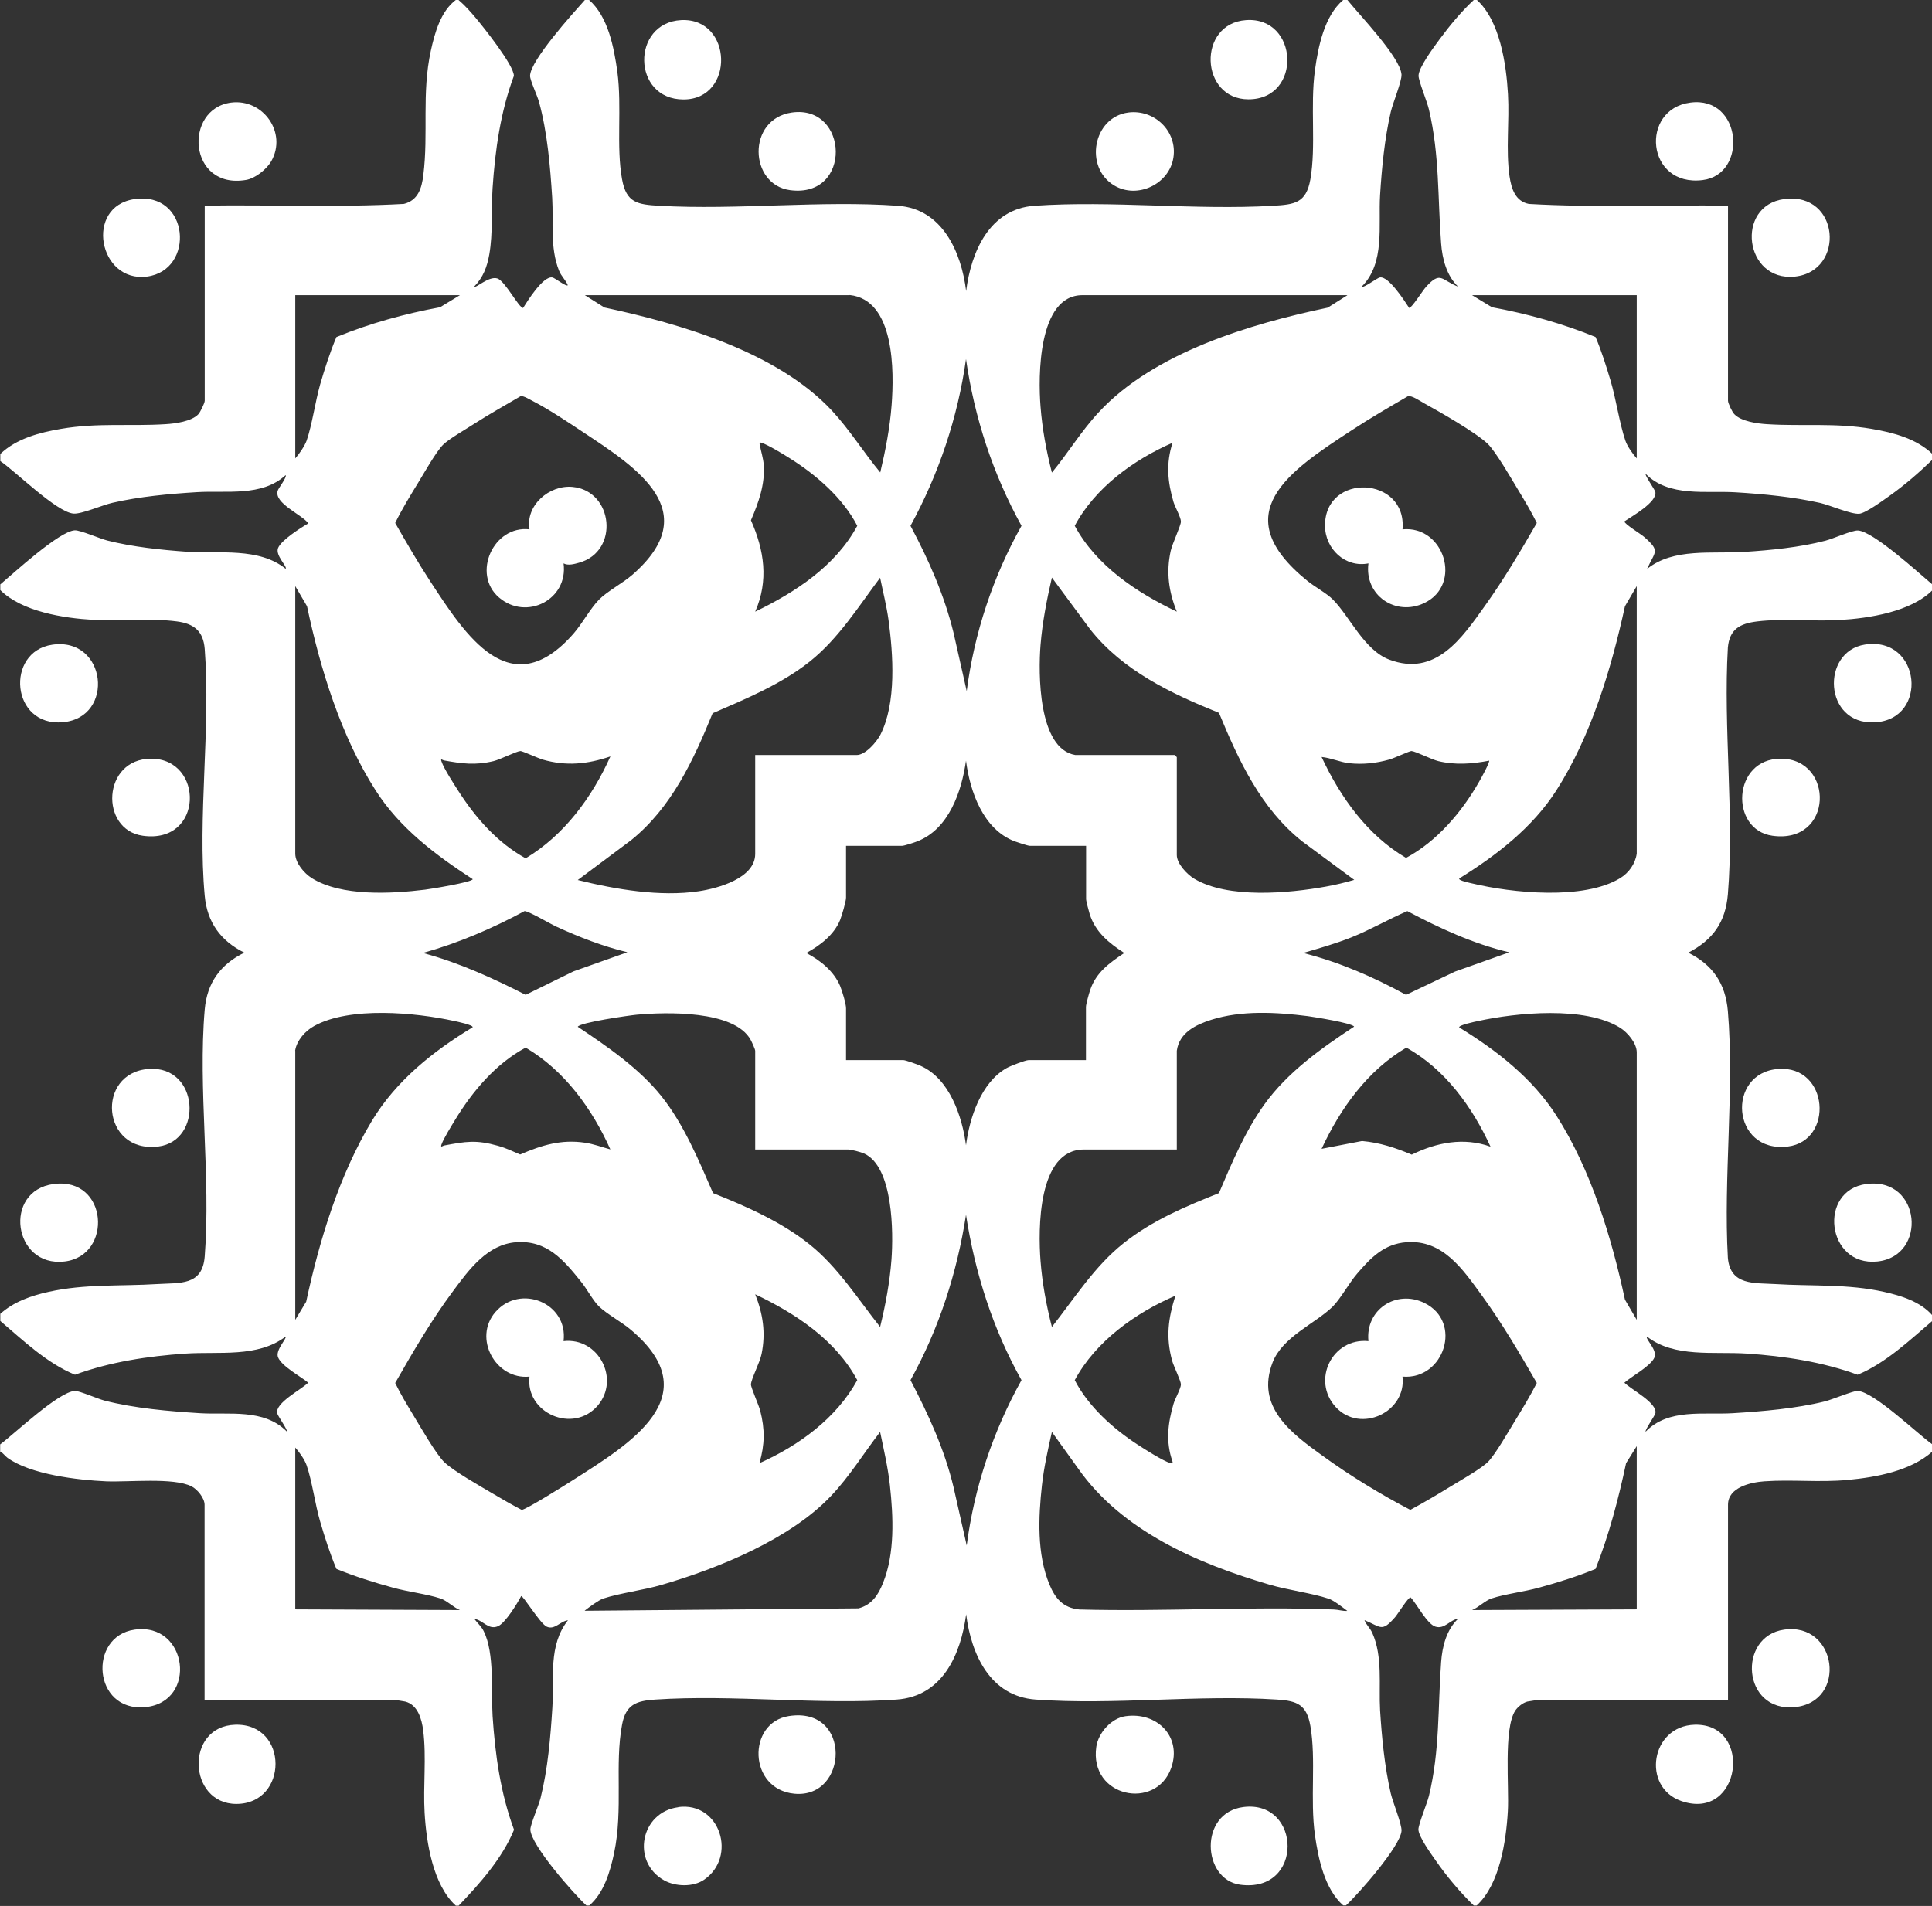 <?xml version="1.0" encoding="UTF-8"?>
<svg id="Layer_1" data-name="Layer 1" xmlns="http://www.w3.org/2000/svg" viewBox="0 0 136.1 134.3">
  <rect x="0" y="0" width="136.1" height="134.3" fill="#333333" stroke="none"/>
  <path fill="#FFFFFF" d="M32.3,0c.44.37.83.81,1.2,1.25.57.68,2.71,3.36,2.7,4.1-.94,2.52-1.32,5.22-1.5,7.9-.1,1.51.03,3.19-.23,4.67-.16.9-.43,1.62-1.07,2.28.14.12,1.03-.76,1.63-.58.54.16,1.52,2.08,1.82,2.08.32-.51,1.41-2.26,2.06-2.15.2.04.97.67,1.09.55-.16-.39-.45-.61-.62-1.03-.65-1.64-.38-3.42-.48-5.12-.14-2.22-.34-4.63-.93-6.77-.12-.44-.63-1.52-.63-1.83,0-1.08,3.05-4.44,3.86-5.35h.3c1.34,1.18,1.75,3.34,1.99,5.06.33,2.49-.09,5.27.33,7.57.3,1.67,1.09,1.78,2.63,1.87,5.48.31,11.37-.39,16.81,0,3.12.22,4.46,3.25,4.8,6.01.35-2.77,1.64-5.78,4.8-6.01,5.44-.38,11.33.32,16.81,0,1.54-.09,2.34-.19,2.64-1.86.41-2.35-.02-5.15.32-7.68.23-1.67.66-3.83,1.99-4.96h.3c.83,1.04,3.72,4.03,3.81,5.25.03.47-.61,2-.76,2.65-.43,1.87-.63,3.93-.75,5.85-.13,2.13.37,4.8-1.3,6.45.14.12,1.07-.61,1.29-.65.61-.11,1.74,1.66,2.06,2.15.19,0,.97-1.26,1.2-1.5,1.03-1.13,1.06-.46,2.25,0-.81-.76-1.12-1.96-1.2-3.05-.25-3.23-.1-6.22-.86-9.44-.13-.56-.73-2.01-.73-2.37,0-.58,1.08-2.02,1.46-2.54.73-.99,1.54-1.97,2.44-2.81h.2c1.63,1.47,2.08,4.52,2.2,6.65.11,1.88-.16,3.92.11,5.79.13.86.4,1.75,1.36,1.94,4.66.27,9.35.06,14.03.12v13.75c0,.17.3.81.45.95.49.51,1.63.66,2.3.7,2.53.16,4.79-.11,7.37.33,1.52.26,3.14.68,4.28,1.77v.4c-.94.91-1.94,1.78-3.01,2.54-.44.31-1.67,1.22-2.14,1.27-.57.05-2.03-.59-2.75-.76-1.91-.43-4-.63-5.95-.75-2.11-.13-4.7.36-6.35-1.3-.08.09.64,1.1.68,1.27.15.72-1.67,1.73-2.18,2.08,0,.19,1.17.89,1.4,1.1,1.16,1.02.76.99.2,2.25,1.86-1.5,4.57-1.05,6.85-1.2,1.87-.12,3.9-.32,5.71-.79.55-.14,1.88-.74,2.29-.72,1.08.05,4.31,3.02,5.25,3.81v.4c-1.52,1.52-4.45,1.98-6.55,2.1-1.9.11-3.89-.13-5.8.1-1.22.15-1.94.55-2.06,1.84-.33,5.64.46,11.81,0,17.39-.17,1.98-1.06,3.21-2.79,4.11,1.73.86,2.62,2.17,2.79,4.11.47,5.58-.32,11.75,0,17.39.17,1.97,1.88,1.76,3.35,1.85,2.57.16,5.11-.02,7.65.55,1.21.27,2.57.69,3.4,1.65v.4c-1.62,1.38-3.28,2.97-5.26,3.79-2.49-.91-5.15-1.31-7.79-1.49-2.35-.16-5.11.31-7.05-1.2-.14.16.75.94.53,1.47-.26.61-1.61,1.33-2.12,1.78.45.47,2.37,1.44,2.18,2.17-.05.18-.76,1.19-.68,1.28,1.61-1.66,4.07-1.17,6.15-1.3s4.41-.32,6.47-.83c.49-.12,2.03-.76,2.31-.74,1.16.06,4.22,3.03,5.27,3.77v.5c-1.54,1.37-3.94,1.81-5.95,2s-3.95-.04-5.9.1c-.95.07-2.55.42-2.55,1.65v13.75h-13.35s-.7.1-.78.12c-.32.08-.68.37-.86.64-.83,1.28-.42,5.4-.52,7.08-.12,2.12-.58,5.18-2.2,6.65h-.2c-.97-.94-1.91-2.06-2.68-3.17-.32-.46-1.21-1.68-1.22-2.19,0-.36.6-1.81.74-2.36.78-3.21.62-6.21.86-9.44.08-1.1.38-2.28,1.2-3.05-.59.08-.96.76-1.6.56-.6-.19-1.3-1.59-1.75-2.06-.16-.04-.9,1.18-1.1,1.4-.94,1.07-.97.69-2.15.2.13.35.38.53.55.9.75,1.67.45,3.69.55,5.45.12,1.92.32,3.98.75,5.85.15.65.79,2.18.76,2.65-.08,1.08-3.01,4.42-3.91,5.25h-.2c-1.31-1.16-1.75-3.28-1.99-4.96-.35-2.53.09-5.32-.32-7.68-.26-1.49-.91-1.77-2.34-1.86-5.52-.36-11.5.4-17.01,0-3.21-.23-4.54-3.17-4.9-6.01-.38,2.84-1.66,5.78-4.9,6.01-5.51.39-11.49-.37-17.01,0-1.33.09-2.07.35-2.33,1.77-.53,2.79.09,5.95-.56,9.04-.27,1.29-.72,2.82-1.75,3.7h-.2c-.9-.83-3.92-4.26-3.95-5.35,0-.35.59-1.71.72-2.23.51-2.03.7-4.29.83-6.37s-.3-4.38,1.1-6.15c-.54.06-.94.71-1.5.45-.46-.21-1.68-2.23-1.8-2.15-.27.52-1.12,1.9-1.63,2.12-.68.29-1.05-.43-1.67-.52.22.3.5.53.67.88.77,1.57.51,4.21.62,5.98.18,2.71.56,5.45,1.51,8-.83,2.02-2.41,3.79-3.9,5.35h-.2c-1.61-1.46-2.08-4.45-2.2-6.55-.11-1.89.14-3.91-.1-5.8-.1-.79-.38-1.81-1.27-2.03-.08-.02-.73-.12-.78-.12h-13.35v-13.75c0-.46-.5-1.08-.91-1.29-1.27-.65-4.48-.29-6.04-.36-1.99-.09-5.32-.48-6.94-1.66-.18-.13-.3-.34-.51-.44v-.5c1.02-.76,4.11-3.71,5.27-3.77.3-.01,1.61.56,2.07.68,2.13.55,4.52.75,6.71.89,2.07.13,4.53-.35,6.15,1.3.08-.09-.63-1.09-.68-1.28-.19-.74,1.73-1.7,2.18-2.17-.53-.44-1.86-1.15-2.12-1.78-.22-.5.64-1.35.53-1.47-1.97,1.5-4.69,1.04-7.05,1.2-2.64.18-5.3.58-7.79,1.49-1.99-.82-3.64-2.41-5.26-3.79v-.5c.94-.85,2.17-1.28,3.4-1.55,2.54-.57,5.08-.39,7.65-.55,1.59-.1,3.19.14,3.35-1.95.44-5.58-.48-11.82,0-17.39.16-1.88,1.11-3.19,2.79-4.01-1.66-.83-2.62-2.13-2.79-4.01-.51-5.54.43-11.81,0-17.39-.1-1.25-.74-1.78-1.96-1.94-1.93-.25-3.96,0-5.89-.11-2.1-.12-5.03-.58-6.55-2.1v-.4c.94-.79,4.16-3.76,5.25-3.81.37-.02,1.75.58,2.29.72,1.78.45,3.78.66,5.61.79,2.3.15,5.06-.32,6.95,1.2.14-.16-.75-.94-.53-1.47.24-.56,1.58-1.41,2.13-1.73-.44-.62-2.43-1.41-2.16-2.3.05-.18.67-.96.56-1.1-1.67,1.54-4.18,1.07-6.25,1.2-1.96.12-4.04.31-5.95.75-.72.16-2.18.81-2.75.76-1.2-.11-4.06-2.96-5.15-3.7v-.5c1.14-1.09,2.76-1.51,4.28-1.77,2.59-.44,4.84-.17,7.37-.33.67-.04,1.82-.19,2.3-.7.14-.15.45-.79.45-.95v-13.75c4.67-.07,9.37.14,14.03-.12,1-.25,1.26-1.11,1.37-2.03.37-2.94-.13-5.75.53-8.77.28-1.27.7-2.78,1.77-3.58h.2ZM32.4,20.8h-11.6v11.5c.28-.31.66-.87.8-1.25.39-1.13.6-2.71.95-3.95.33-1.13.69-2.26,1.15-3.35,2.34-.96,4.81-1.64,7.3-2.1l1.4-.85ZM59.85,20.8h-18.65l1.38.87c5.37,1.14,12.19,3.15,16.03,7.27,1.25,1.35,2.24,2.95,3.4,4.35.37-1.56.68-3.15.8-4.75.18-2.36.23-7.41-2.95-7.75ZM94.9,20.8h-18.65c-3.14,0-3.12,5.75-2.95,7.85.12,1.57.41,3.13.8,4.65,1.14-1.38,2.07-2.93,3.3-4.25,3.9-4.21,10.66-6.22,16.13-7.37l1.38-.87ZM115.3,20.8h-11.6l1.4.85c2.49.46,4.96,1.14,7.3,2.1.42.99.74,2.02,1.05,3.05.4,1.34.63,3.02,1.05,4.25.13.39.52.94.8,1.25v-11.5ZM68.1,48.7c.53-4.09,1.85-8.06,3.86-11.65-2.01-3.64-3.32-7.63-3.91-11.75-.58,4.13-1.92,8.1-3.91,11.75,1.28,2.4,2.38,4.88,3.03,7.53l.93,4.12ZM36.67,27.92c-1.09.64-2.2,1.26-3.26,1.94-.55.36-1.81,1.08-2.21,1.49-.49.5-1.33,1.99-1.74,2.66-.57.93-1.14,1.86-1.62,2.84.79,1.38,1.59,2.77,2.46,4.1,2.49,3.8,5.64,8.78,10.1,3.7.62-.71,1.18-1.77,1.8-2.4.57-.58,1.67-1.16,2.35-1.75,5.1-4.45.37-7.51-3.46-10.04-1.07-.71-2.4-1.6-3.52-2.18-.22-.11-.68-.4-.89-.37ZM99.18,27.92c-1.32.77-2.65,1.54-3.93,2.38-4.43,2.89-9,5.9-3.14,10.64.52.42,1.36.87,1.79,1.31,1.19,1.2,2.2,3.56,3.97,4.23,3.27,1.23,5.11-1.51,6.75-3.81,1.33-1.86,2.5-3.84,3.64-5.82-.39-.8-.86-1.58-1.32-2.34s-1.58-2.71-2.15-3.25c-.85-.8-3.35-2.23-4.46-2.84-.29-.16-.87-.57-1.15-.5ZM53.2,43.1c2.83-1.37,5.66-3.21,7.19-6.05-1.01-1.96-2.89-3.59-4.74-4.75-.47-.3-1.52-.94-2-1.1-.15-.05-.16,0-.13.13.08.45.25.96.28,1.42.1,1.38-.36,2.66-.9,3.91.94,2.12,1.26,4.25.3,6.44ZM82.6,31.2c-2.74,1.19-5.47,3.18-6.89,5.85,1.52,2.82,4.36,4.7,7.19,6.05-.57-1.41-.76-2.78-.43-4.28.11-.51.72-1.78.72-2.07s-.41-1.02-.52-1.37c-.42-1.43-.54-2.73-.07-4.18ZM53.2,53.2h7.15c.62,0,1.4-.91,1.67-1.43,1.14-2.24.9-5.67.57-8.1-.14-1-.39-1.98-.59-2.96-1.53,2.04-2.93,4.29-4.95,5.9s-4.52,2.64-6.85,3.65c-1.35,3.31-2.9,6.66-5.75,8.95l-3.75,2.8c2.65.66,5.82,1.2,8.53.79,1.33-.2,3.97-.91,3.97-2.63v-6.95ZM75.75,53.2h7l.15.15v6.9c0,.61.73,1.37,1.23,1.67,2.38,1.42,6.64,1.03,9.29.55.67-.12,1.33-.28,1.98-.47l-3.65-2.7c-2.92-2.31-4.49-5.71-5.88-9.07-3.37-1.36-6.77-2.97-9.07-5.88l-2.7-3.65c-.36,1.56-.67,3.15-.8,4.75-.16,1.96-.18,7.31,2.45,7.75ZM20.8,41.3v18.85c0,.66.63,1.39,1.17,1.73,2.09,1.3,5.61,1.1,7.97.81.35-.04,3.36-.53,3.36-.74-2.62-1.71-5.14-3.59-6.84-6.26-2.44-3.81-3.9-8.56-4.83-12.97l-.83-1.42ZM115.3,60.15v-18.85l-.83,1.42c-.96,4.4-2.39,9.16-4.83,12.97-1.68,2.63-4.22,4.58-6.84,6.21-.1.15.79.32.9.35,2.83.68,7.87,1.19,10.43-.37.61-.37,1.07-1.01,1.17-1.73ZM43,53.3c-1.61.55-3.12.7-4.78.22-.3-.09-1.44-.61-1.56-.6-.32.03-1.4.59-1.89.71-1.29.31-2.23.18-3.5-.05-.08-.01-.26-.18-.17.07.17.51.88,1.6,1.2,2.1,1.22,1.9,2.74,3.63,4.73,4.73,2.73-1.64,4.68-4.31,5.97-7.18ZM104.9,53.6c-1.2.23-2.38.32-3.58.03-.49-.12-1.57-.68-1.89-.71-.12-.01-1.25.52-1.56.6-.92.26-1.86.36-2.81.26-.66-.07-1.3-.38-1.96-.44,1.32,2.83,3.22,5.51,5.95,7.11,2.17-1.16,3.92-3.22,5.13-5.34.12-.2.81-1.44.72-1.53ZM76.5,59.6h-3.95c-.15,0-.88-.25-1.08-.32-2.22-.85-3.14-3.51-3.42-5.68-.31,2.17-1.2,4.81-3.42,5.68-.19.08-.93.32-1.08.32h-3.95v3.65c0,.27-.3,1.28-.42,1.58-.43,1.05-1.42,1.8-2.38,2.32.98.51,1.94,1.28,2.38,2.32.14.33.42,1.25.42,1.58v3.65h4.05c.14,0,1.01.31,1.2.4,2.04.9,2.93,3.56,3.2,5.6.25-1.94,1.06-4.42,2.86-5.44.24-.14,1.33-.56,1.54-.56h4.05v-3.75c0-.18.22-.98.3-1.2.41-1.23,1.37-1.91,2.4-2.6-1.08-.7-2.04-1.47-2.44-2.75-.06-.2-.25-.9-.25-1.05v-3.75ZM44.2,67.1c-1.74-.42-3.41-1.07-5.04-1.82-.41-.19-1.95-1.1-2.21-1.08-2.28,1.23-4.66,2.25-7.16,2.95,2.54.68,4.92,1.77,7.24,2.95l3.36-1.65,3.8-1.35ZM106.3,67.1c-2.52-.6-4.88-1.69-7.16-2.9-1.33.57-2.59,1.31-3.94,1.85-1.11.44-2.26.77-3.4,1.1,2.54.64,4.95,1.69,7.25,2.95l3.45-1.64,3.8-1.35ZM20.8,74.05v18.95l.77-1.28c.94-4.36,2.33-8.93,4.64-12.76,1.7-2.81,4.3-4.89,7.08-6.57.11-.16-1.16-.42-1.3-.45-2.74-.6-7.34-1.03-9.85.35-.63.34-1.24,1.02-1.35,1.75ZM53.2,81v-6.95c0-.12-.24-.63-.32-.78-1.15-2.1-5.98-1.96-8.03-1.77-.53.05-4.02.55-4.15.85,2.07,1.38,4.34,2.94,5.9,4.9s2.62,4.49,3.63,6.82c2.36.94,4.83,2.03,6.82,3.63s3.37,3.81,4.95,5.8c.38-1.55.68-3.15.8-4.75.14-1.89.13-6.54-1.93-7.47-.22-.1-.91-.28-1.12-.28h-6.55ZM82.9,74.05v6.95h-6.55c-3.26,0-3.22,5.65-3.05,7.85.12,1.57.41,3.13.8,4.65,1.6-2.03,3-4.27,5.05-5.9s4.42-2.61,6.72-3.53c.91-2.14,1.84-4.35,3.2-6.25,1.64-2.28,4-3.95,6.32-5.48-.11-.25-2.83-.68-3.26-.74-2.22-.28-4.66-.42-6.81.26-1.09.35-2.24.9-2.42,2.18ZM115.3,93v-18.85c0-.64-.64-1.4-1.17-1.73-2.47-1.54-7.28-1.07-10.03-.47-.14.03-1.41.29-1.3.45,2.64,1.62,5.16,3.58,6.84,6.21,2.44,3.82,3.88,8.56,4.83,12.97l.83,1.42ZM43,81c-1.28-2.86-3.23-5.57-5.97-7.18-2.1,1.12-3.75,3.08-4.97,5.09-.26.43-.81,1.31-.96,1.74-.09.25.1.09.17.07,1.55-.29,2.26-.42,3.82.02.54.15,1.04.39,1.55.61,1.53-.66,2.9-1.08,4.57-.83.61.09,1.19.31,1.78.47ZM105,80.8c-1.28-2.79-3.2-5.47-5.93-6.98-2.74,1.61-4.65,4.29-5.97,7.13l2.85-.55c1.24.11,2.37.48,3.5.96,1.75-.86,3.67-1.24,5.55-.56ZM68.1,108.9c.53-4.09,1.86-8.06,3.86-11.65-2.02-3.6-3.28-7.57-3.91-11.65-.63,4.09-1.91,8.04-3.91,11.65,1.26,2.42,2.39,4.86,3.03,7.53l.93,4.12ZM36.38,87.53c-2.04.14-3.34,1.93-4.46,3.44-1.52,2.04-2.82,4.27-4.08,6.48.39.81.86,1.58,1.32,2.34s1.58,2.71,2.15,3.25c.68.64,2.52,1.68,3.4,2.2.67.4,1.35.79,2.04,1.15.29,0,3.13-1.79,3.6-2.09,3.98-2.54,9.65-5.92,4.09-10.6-.65-.55-1.68-1.1-2.25-1.65-.42-.41-.85-1.24-1.26-1.74-1.23-1.53-2.4-2.93-4.56-2.78ZM99.08,87.53c-1.58.12-2.52,1.1-3.48,2.22-.57.66-1.19,1.81-1.75,2.35-1.25,1.19-3.5,2.1-4.2,3.9-1.21,3.13,1.31,4.99,3.52,6.58,1.93,1.4,4.07,2.71,6.18,3.81.97-.52,1.91-1.08,2.84-1.65.65-.4,2.19-1.27,2.65-1.75.53-.55,1.45-2.17,1.9-2.9.53-.86,1.06-1.74,1.52-2.64-1.21-2.1-2.45-4.22-3.88-6.18-1.33-1.83-2.74-3.93-5.3-3.74ZM53.5,103.1c2.76-1.23,5.42-3.16,6.89-5.85-1.52-2.84-4.35-4.7-7.19-6.05.55,1.39.75,2.72.45,4.2-.12.61-.73,1.76-.75,2.15-.01.2.55,1.46.65,1.84.34,1.32.33,2.39-.05,3.7ZM82.8,91.3c-2.82,1.21-5.62,3.22-7.09,5.95.96,1.86,2.7,3.42,4.44,4.55.52.34,1.76,1.13,2.3,1.3.13.04.19,0,.14-.14-.48-1.37-.32-2.68.08-4.04.1-.35.52-1.09.52-1.37,0-.24-.51-1.28-.62-1.67-.45-1.65-.28-2.96.23-4.58ZM41.2,113.5l19.28-.17c.93-.25,1.38-.93,1.72-1.78.85-2.09.73-4.68.49-6.89-.14-1.27-.43-2.51-.69-3.76-1.15,1.49-2.15,3.13-3.45,4.5-2.88,3.05-7.94,5.11-11.93,6.27-1.29.38-2.95.58-4.13.97-.34.12-.99.61-1.3.85ZM94.9,113.5c-.31-.24-.96-.74-1.3-.85-1.2-.4-2.89-.61-4.2-1-5.01-1.47-10.36-3.77-13.44-8.16l-1.86-2.59c-.28,1.24-.56,2.49-.7,3.75-.25,2.26-.36,4.84.52,6.98.41,1,.97,1.67,2.12,1.78,5.93.16,11.99-.23,17.91,0,.33.01.62.12.95.1ZM115.3,113.4v-11.5l-.75,1.2c-.54,2.53-1.2,5.04-2.15,7.45-1.29.53-2.63.95-3.98,1.32-1.05.29-2.4.45-3.34.76-.46.15-.92.63-1.38.82l11.6-.05ZM20.8,102v11.4l11.6.05c-.46-.19-.92-.67-1.38-.82-.95-.31-2.3-.47-3.34-.76-1.35-.37-2.69-.79-3.98-1.32-.46-1.09-.82-2.22-1.15-3.35-.36-1.23-.56-2.82-.95-3.95-.13-.39-.52-.94-.8-1.25Z"/>
  <path fill="#FFFFFF" d="M79.28,120.93c2.22-.32,3.99,1.43,3.23,3.63-1.06,3.04-5.8,2.09-5.28-1.48.14-.98,1.06-2.01,2.05-2.15Z"/>
  <path fill="#FFFFFF" d="M47.78,127.33c2.95-.39,4.17,3.51,1.82,5.12-.77.53-2.02.49-2.82.04-2.33-1.31-1.66-4.81,1.01-5.15Z"/>
  <path fill="#FFFFFF" d="M55.57,120.92c4.46-.7,4.21,5.83.39,5.47-3.26-.31-3.34-5.01-.39-5.47Z"/>
  <path fill="#FFFFFF" d="M87.58,127.33c4.11-.53,4.3,6.08-.22,5.47-2.67-.37-2.92-5.06.22-5.47Z"/>
  <path fill="#FFFFFF" d="M47.98,1.42c3.65-.19,3.81,5.59.17,5.59s-3.69-5.4-.17-5.59Z"/>
  <path fill="#FFFFFF" d="M55.78,7.93c4.02-.57,4.28,6.05-.12,5.47-2.9-.39-3.06-5.01.12-5.47Z"/>
  <path fill="#FFFFFF" d="M79.48,7.93c1.84-.24,3.47,1.32,3.18,3.18s-2.53,2.94-4.17,1.96c-2.13-1.27-1.5-4.81.99-5.14Z"/>
  <path fill="#FFFFFF" d="M87.78,1.42c3.71-.26,3.98,5.58.17,5.58-3.43,0-3.62-5.34-.17-5.58Z"/>
  <path fill="#FFFFFF" d="M119.38,121.53c4.15-.11,3.29,6.83-.93,5.38-2.82-.97-2.18-5.29.93-5.38Z"/>
  <path fill="#FFFFFF" d="M125.68,114.83c3.75-.54,4.48,5.09.76,5.46s-4.06-4.99-.76-5.46Z"/>
  <path fill="#FFFFFF" d="M9.48,114.83c3.76-.54,4.46,5.1.76,5.46s-4.06-4.99-.76-5.46Z"/>
  <path fill="#FFFFFF" d="M16.58,121.53c3.78-.1,3.74,5.58.07,5.58-3.42,0-3.64-5.48-.07-5.58Z"/>
  <path fill="#FFFFFF" d="M125.68,14.03c3.95-.53,4.33,5.09.76,5.46s-4.21-5-.76-5.46Z"/>
  <path fill="#FFFFFF" d="M119.08,7.23c3.64-.48,4.07,5.07.86,5.46-3.99.49-4.43-5-.86-5.46Z"/>
  <path fill="#FFFFFF" d="M9.48,14.03c3.9-.56,4.28,5.02.87,5.46s-4.41-4.95-.87-5.46Z"/>
  <path fill="#FFFFFF" d="M16.28,7.23c2.25-.29,3.97,2.12,2.83,4.13-.33.57-1.12,1.21-1.78,1.32-4.08.69-4.42-5.01-1.05-5.45Z"/>
  <path fill="#FFFFFF" d="M131.37,45.42c3.97-.62,4.53,5.31.67,5.48-3.58.16-3.77-4.99-.67-5.48Z"/>
  <path fill="#FFFFFF" d="M131.48,83.43c3.87-.51,4.33,5.1.76,5.46s-4.19-5.02-.76-5.46Z"/>
  <path fill="#FFFFFF" d="M125.28,75.32c3.56-.25,3.92,5.07.66,5.47-3.98.48-4.36-5.2-.66-5.47Z"/>
  <path fill="#FFFFFF" d="M125.45,53.46c3.79,0,3.72,6.03-.59,5.43-3.03-.42-2.83-5.44.59-5.43Z"/>
  <path fill="#FFFFFF" d="M3.78,83.43c3.85-.51,4.19,5.07.76,5.46-3.62.42-4.35-4.99-.76-5.46Z"/>
  <path fill="#FFFFFF" d="M10.48,75.32c3.56-.25,3.85,5.08.66,5.47-4,.48-4.42-5.2-.66-5.47Z"/>
  <path fill="#FFFFFF" d="M3.68,45.43c3.84-.56,4.44,5.12.76,5.46s-4.08-4.98-.76-5.46Z"/>
  <path fill="#FFFFFF" d="M10.65,53.46c3.74,0,3.71,6.03-.59,5.43-3.05-.42-2.87-5.43.59-5.43Z"/>
  <path fill="#FFFFFF" d="M39.7,94.5c2.47-.28,4,2.69,2.4,4.55-1.73,2-5.1.52-4.8-2.05-2.38.24-4-2.71-2.4-4.55,1.74-2.01,5.13-.64,4.8,2.05Z"/>
  <path fill="#FFFFFF" d="M98.8,97c.29,2.51-2.97,4.03-4.7,2.15s-.25-4.9,2.3-4.65c-.23-2.21,1.95-3.66,3.94-2.69,2.73,1.33,1.39,5.44-1.54,5.19Z"/>
  <path fill="#FFFFFF" d="M98.8,37.3c2.93-.29,4.25,3.89,1.54,5.19-2.02.97-4.24-.54-3.94-2.79-1.62.32-3.06-1.01-3.06-2.67,0-3.76,5.79-3.48,5.46.27Z"/>
  <path fill="#FFFFFF" d="M39.7,39.7c.34,2.55-2.62,4.06-4.55,2.4s-.39-5.1,2.15-4.8c-.29-1.69,1.39-3.15,3.04-2.99,2.87.28,3.31,4.54.46,5.34-.35.1-.78.22-1.1.05Z"/>
</svg>